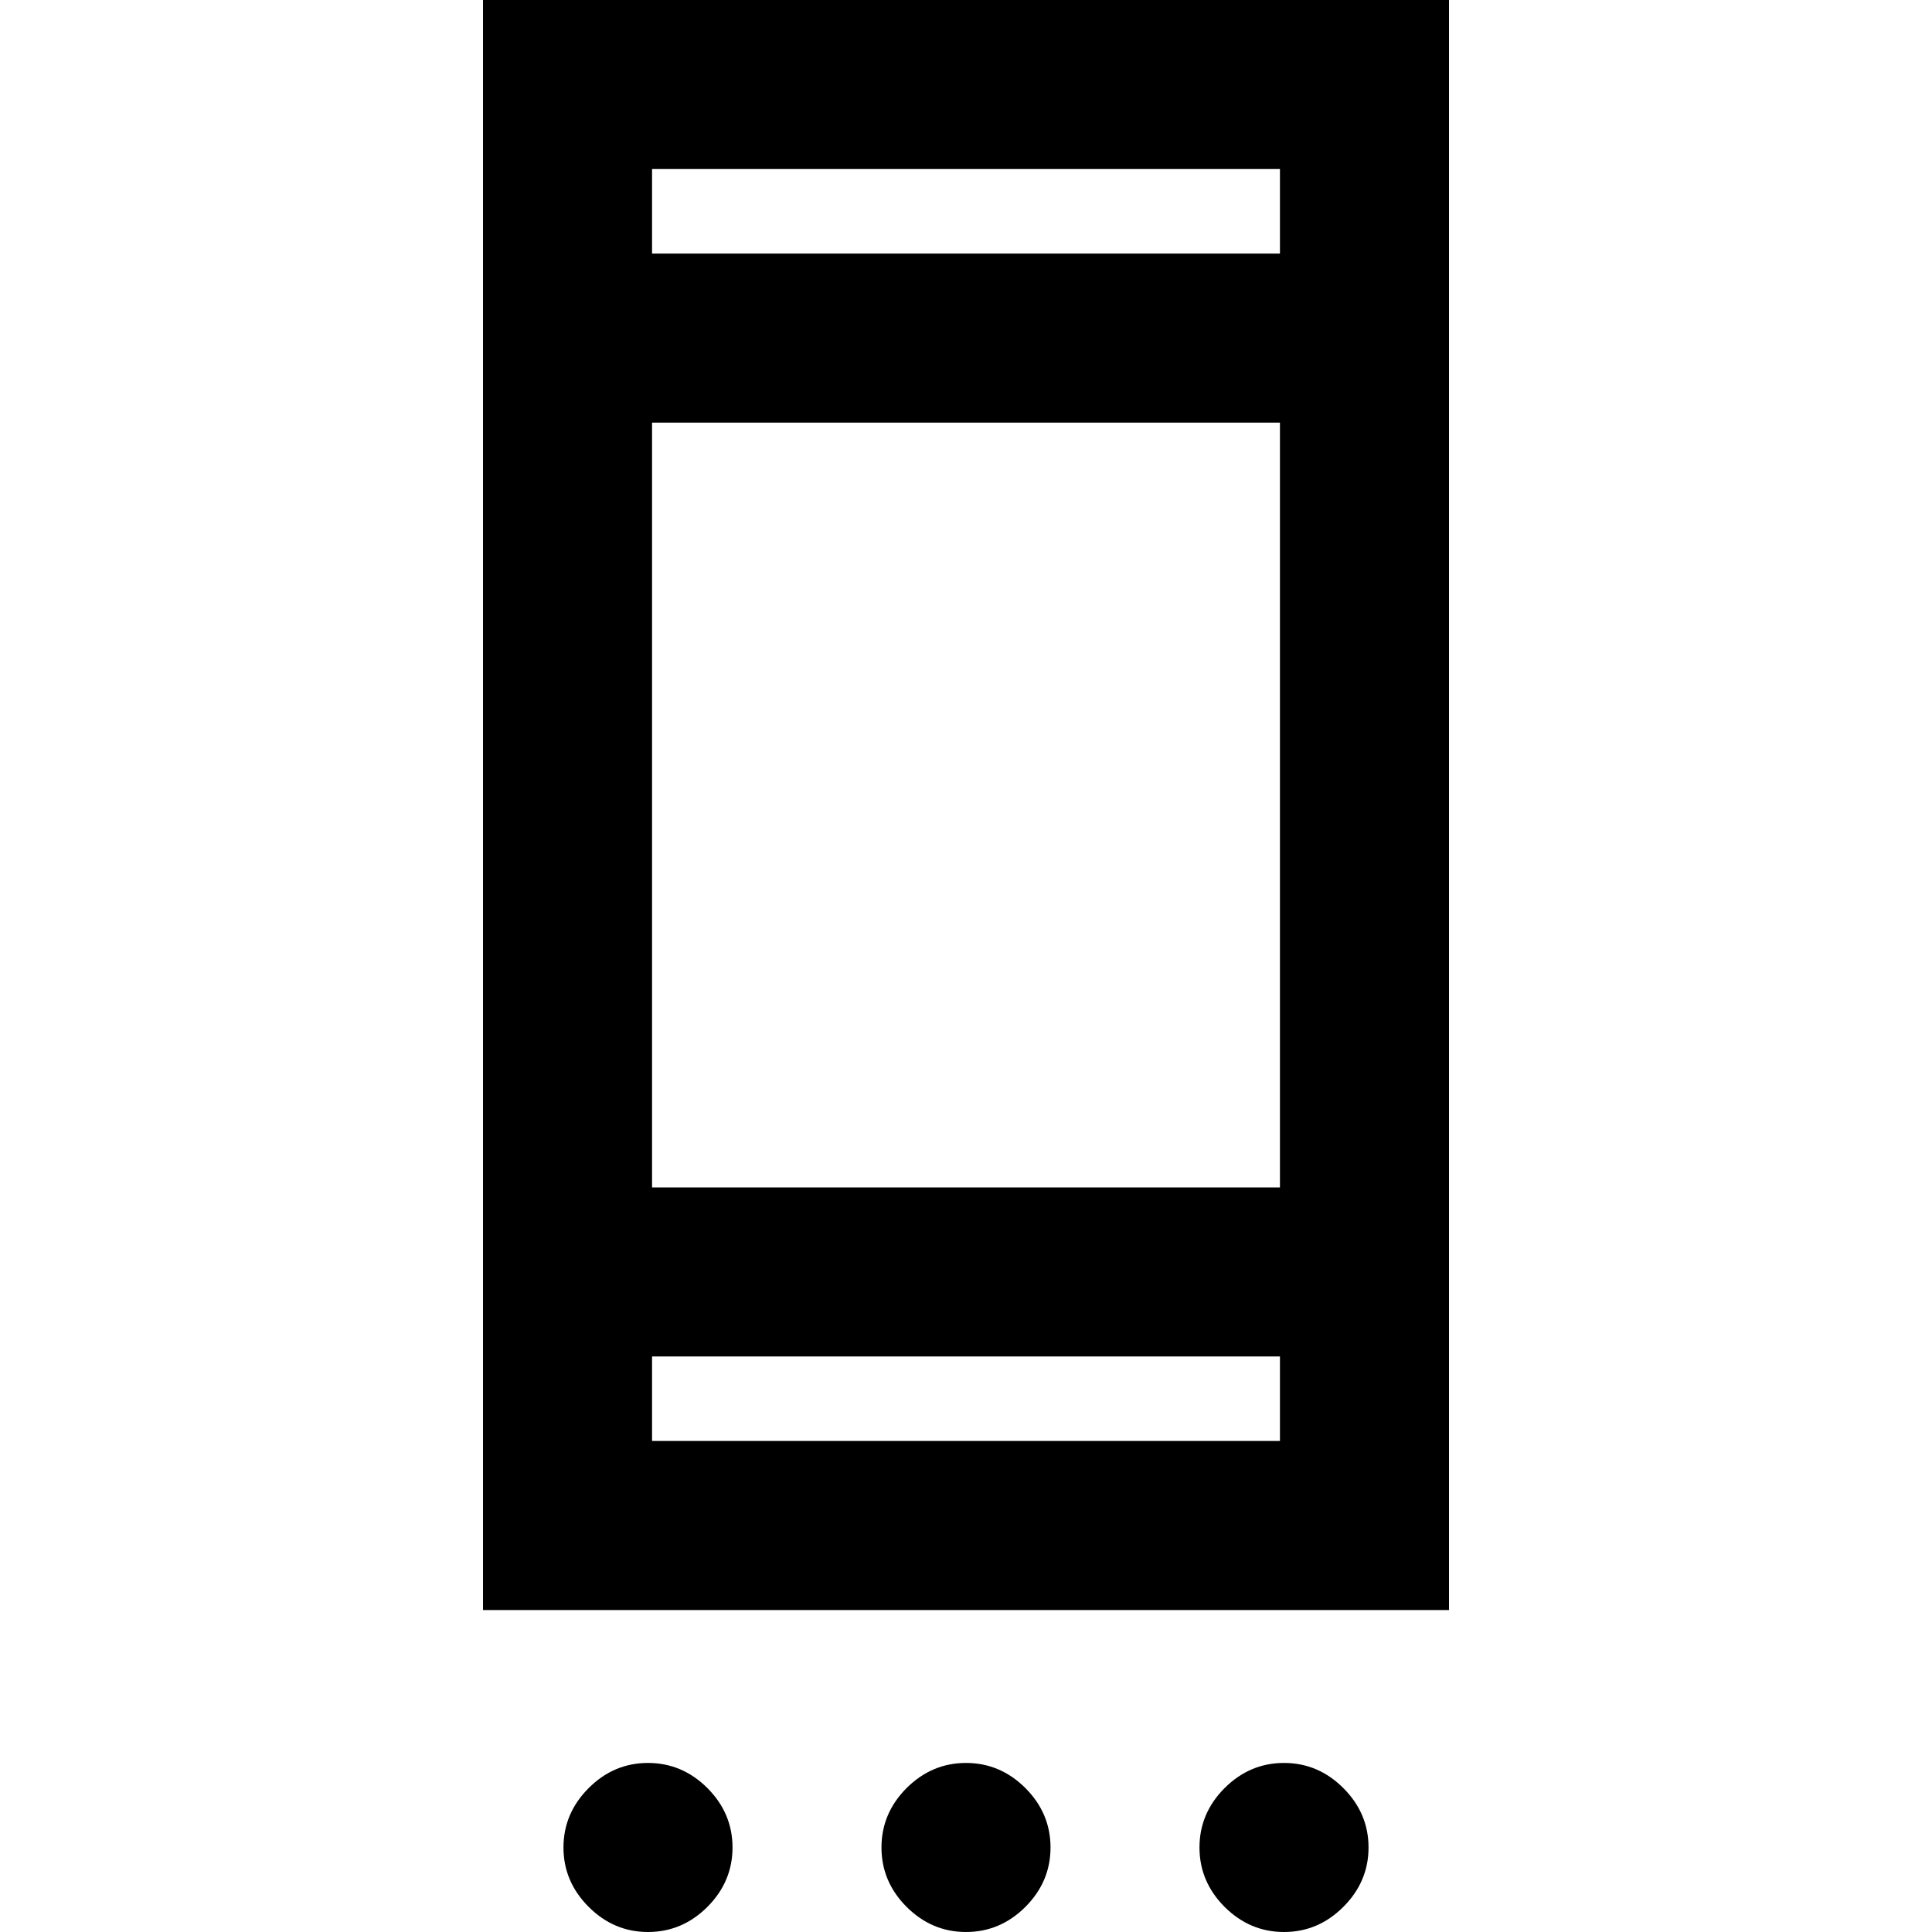 <svg xmlns="http://www.w3.org/2000/svg" height="20" width="20"><path d="M5 16.667V0h10v16.667Zm1.75-1.75h6.5v-.875h-6.5Zm0-2.625h6.5V4.375h-6.5Zm0-9.667h6.5V1.75h-6.5ZM6.708 20q-.354 0-.614-.26-.261-.261-.261-.615t.261-.615q.26-.26.614-.26t.615.26q.26.261.26.615t-.26.615q-.261.26-.615.26ZM10 20q-.354 0-.615-.26-.26-.261-.26-.615t.26-.615q.261-.26.615-.26t.615.26q.26.261.26.615t-.26.615Q10.354 20 10 20Zm3.292 0q-.354 0-.615-.26-.26-.261-.26-.615t.26-.615q.261-.26.615-.26t.614.26q.261.261.261.615t-.261.615q-.26.26-.614.26ZM6.75 2.625V1.75v.875Zm0 12.292v-.875.875Z"/></svg>